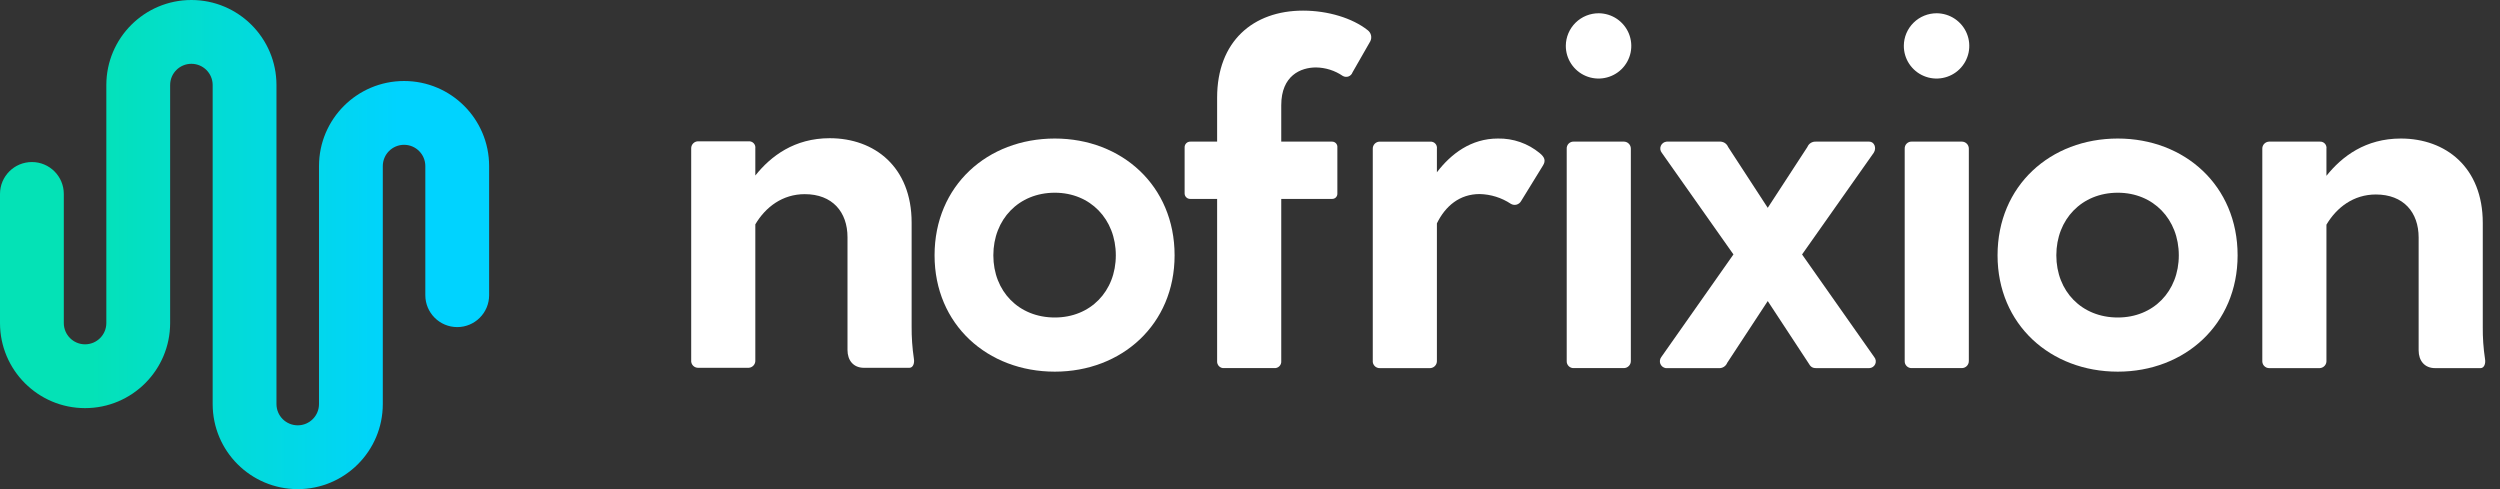 <svg width="92" height="18" viewBox="0 0 92 18" fill="none" xmlns="http://www.w3.org/2000/svg">
<rect x="0" y="0" width="92" height="18" fill="#333333" stroke="none"/>
<path fill-rule="evenodd" clip-rule="evenodd" d="M7.043 2.348C6.611 2.348 6.261 2.698 6.261 3.13V11.888C6.261 13.617 4.859 15.019 3.13 15.019C1.402 15.019 0 13.617 0 11.888V7.137C0 6.488 0.526 5.963 1.174 5.963C1.822 5.963 2.348 6.488 2.348 7.137V11.888C2.348 12.32 2.698 12.671 3.13 12.671C3.563 12.671 3.913 12.32 3.913 11.888V3.13C3.913 1.402 5.315 0 7.043 0C8.772 0 10.174 1.402 10.174 3.13V14.87C10.174 15.302 10.524 15.652 10.957 15.652C11.389 15.652 11.739 15.302 11.739 14.87V6.112C11.739 4.383 13.141 2.981 14.87 2.981C16.599 2.981 18 4.383 18 6.112V10.863C18 11.512 17.474 12.037 16.826 12.037C16.178 12.037 15.652 11.512 15.652 10.863V6.112C15.652 5.68 15.302 5.329 14.87 5.329C14.437 5.329 14.087 5.68 14.087 6.112V14.87C14.087 16.599 12.685 18 10.957 18C9.228 18 7.826 16.599 7.826 14.87V3.13C7.826 2.698 7.476 2.348 7.043 2.348Z" fill="url(#paint0_linear_4576_36408)"/>
<path d="M33.466 13.535H31.795C31.401 13.535 31.188 13.257 31.188 12.881V8.73C31.188 7.799 30.631 7.145 29.615 7.145C28.796 7.145 28.173 7.619 27.796 8.256V13.257C27.798 13.292 27.794 13.326 27.783 13.359C27.772 13.392 27.754 13.422 27.731 13.448C27.709 13.473 27.681 13.495 27.649 13.51C27.618 13.525 27.584 13.533 27.55 13.535H25.698C25.662 13.536 25.626 13.53 25.592 13.516C25.559 13.502 25.528 13.482 25.504 13.456C25.479 13.429 25.46 13.398 25.448 13.364C25.436 13.329 25.432 13.293 25.436 13.257V5.462C25.434 5.395 25.459 5.33 25.505 5.281C25.551 5.232 25.614 5.203 25.682 5.2H27.55C27.584 5.198 27.619 5.202 27.651 5.215C27.684 5.227 27.713 5.247 27.736 5.272C27.76 5.297 27.777 5.327 27.788 5.36C27.798 5.393 27.801 5.428 27.796 5.462V6.459C28.369 5.74 29.238 5.086 30.533 5.086C32.188 5.086 33.548 6.148 33.548 8.191V12.015C33.545 12.409 33.572 12.802 33.63 13.192C33.663 13.372 33.598 13.535 33.466 13.535Z" fill="white"/>
<path d="M34.392 9.396C34.392 6.83 36.342 5.098 38.817 5.098C41.275 5.098 43.225 6.83 43.225 9.396C43.225 11.945 41.275 13.677 38.817 13.677C36.342 13.677 34.392 11.945 34.392 9.396ZM41.062 9.396C41.062 8.072 40.128 7.092 38.817 7.092C37.489 7.092 36.555 8.072 36.555 9.396C36.555 10.72 37.489 11.684 38.817 11.684C40.128 11.684 41.062 10.72 41.062 9.396Z" fill="white"/>
<path d="M50.428 1.518L49.773 2.662C49.761 2.697 49.741 2.729 49.715 2.755C49.69 2.781 49.658 2.801 49.624 2.814C49.589 2.826 49.552 2.831 49.515 2.827C49.479 2.824 49.444 2.812 49.412 2.793C49.122 2.595 48.78 2.487 48.429 2.482C47.871 2.482 47.15 2.777 47.15 3.872V5.212H49.019C49.046 5.211 49.073 5.217 49.098 5.227C49.124 5.238 49.146 5.254 49.165 5.274C49.183 5.294 49.197 5.318 49.206 5.344C49.215 5.37 49.218 5.397 49.215 5.424V7.124C49.216 7.15 49.212 7.176 49.202 7.2C49.193 7.224 49.178 7.246 49.16 7.265C49.142 7.283 49.12 7.298 49.095 7.307C49.071 7.317 49.045 7.321 49.019 7.32H47.15V13.285C47.153 13.32 47.149 13.355 47.137 13.389C47.125 13.422 47.106 13.452 47.081 13.477C47.056 13.502 47.025 13.521 46.992 13.533C46.959 13.545 46.923 13.55 46.888 13.546H45.052C45.017 13.55 44.982 13.545 44.948 13.533C44.915 13.521 44.885 13.502 44.86 13.477C44.835 13.452 44.816 13.422 44.804 13.389C44.792 13.355 44.787 13.32 44.79 13.285V7.32H43.807C43.78 7.321 43.753 7.317 43.728 7.308C43.702 7.299 43.679 7.285 43.659 7.266C43.639 7.248 43.623 7.226 43.612 7.202C43.601 7.177 43.595 7.151 43.594 7.124V5.424C43.593 5.396 43.598 5.368 43.608 5.342C43.619 5.316 43.634 5.292 43.654 5.272C43.674 5.252 43.698 5.236 43.724 5.226C43.751 5.216 43.779 5.211 43.807 5.212H44.79V3.594C44.79 1.518 46.118 0.391 47.953 0.391C48.871 0.391 49.773 0.668 50.33 1.11C50.391 1.156 50.435 1.222 50.453 1.296C50.471 1.371 50.462 1.449 50.428 1.518V1.518Z" fill="white"/>
<path d="M56.779 6.095L55.975 7.402C55.957 7.434 55.933 7.461 55.904 7.483C55.876 7.505 55.843 7.521 55.808 7.531C55.773 7.54 55.736 7.542 55.7 7.537C55.664 7.531 55.63 7.519 55.598 7.5C55.258 7.275 54.86 7.15 54.451 7.141C53.714 7.141 53.189 7.582 52.878 8.22V13.269C52.88 13.304 52.876 13.338 52.865 13.371C52.854 13.404 52.836 13.434 52.813 13.46C52.79 13.486 52.763 13.507 52.731 13.522C52.7 13.537 52.666 13.545 52.632 13.547H50.78C50.744 13.549 50.708 13.542 50.674 13.528C50.641 13.515 50.61 13.494 50.586 13.468C50.561 13.441 50.542 13.41 50.53 13.376C50.519 13.342 50.514 13.305 50.518 13.269V5.474C50.516 5.407 50.541 5.342 50.587 5.293C50.633 5.244 50.696 5.215 50.764 5.213H52.632C52.666 5.21 52.701 5.215 52.733 5.227C52.766 5.239 52.795 5.259 52.818 5.284C52.842 5.309 52.86 5.339 52.87 5.372C52.88 5.405 52.883 5.44 52.878 5.474V6.34C53.402 5.654 54.14 5.098 55.123 5.098C55.685 5.087 56.232 5.278 56.664 5.637C56.844 5.785 56.893 5.915 56.779 6.095Z" fill="white"/>
<path d="M57.622 1.681C57.625 1.363 57.754 1.059 57.981 0.835C58.209 0.611 58.516 0.487 58.835 0.488C59.073 0.49 59.306 0.562 59.503 0.695C59.7 0.829 59.853 1.017 59.943 1.237C60.032 1.457 60.055 1.699 60.007 1.932C59.959 2.164 59.843 2.378 59.673 2.545C59.503 2.712 59.288 2.824 59.054 2.869C58.82 2.914 58.578 2.889 58.358 2.796C58.139 2.704 57.952 2.548 57.821 2.35C57.69 2.152 57.62 1.919 57.622 1.681V1.681ZM57.655 13.284V5.473C57.653 5.438 57.658 5.403 57.671 5.371C57.684 5.338 57.703 5.308 57.727 5.284C57.752 5.259 57.782 5.24 57.815 5.227C57.847 5.215 57.882 5.209 57.917 5.211H59.753C59.787 5.211 59.822 5.217 59.854 5.23C59.886 5.243 59.915 5.263 59.939 5.287C59.964 5.311 59.983 5.34 59.996 5.372C60.009 5.404 60.015 5.438 60.015 5.473V13.284C60.015 13.319 60.009 13.353 59.996 13.385C59.983 13.417 59.964 13.446 59.939 13.47C59.915 13.495 59.886 13.514 59.854 13.527C59.822 13.54 59.787 13.546 59.753 13.546H57.917C57.882 13.548 57.847 13.542 57.815 13.53C57.782 13.517 57.752 13.498 57.727 13.473C57.703 13.449 57.684 13.419 57.671 13.387C57.658 13.354 57.653 13.319 57.655 13.284H57.655Z" fill="white"/>
<path d="M68.79 13.547H66.84C66.692 13.547 66.627 13.498 66.545 13.351L65.053 11.079L63.562 13.351C63.538 13.412 63.494 13.464 63.438 13.5C63.383 13.535 63.317 13.552 63.251 13.547H61.3C61.256 13.54 61.215 13.522 61.18 13.495C61.145 13.467 61.118 13.431 61.101 13.39C61.085 13.348 61.079 13.303 61.086 13.259C61.092 13.215 61.109 13.174 61.136 13.139L63.791 9.363L61.153 5.621C61.124 5.585 61.106 5.542 61.1 5.496C61.095 5.451 61.101 5.405 61.12 5.363C61.138 5.321 61.168 5.285 61.206 5.258C61.243 5.232 61.287 5.216 61.333 5.212H63.267C63.336 5.206 63.404 5.221 63.464 5.256C63.523 5.292 63.569 5.345 63.595 5.409L65.053 7.648L66.512 5.409C66.537 5.347 66.58 5.295 66.636 5.26C66.692 5.225 66.757 5.208 66.824 5.212H68.79C68.971 5.212 69.069 5.441 68.954 5.621L66.316 9.364L68.971 13.139C69.001 13.174 69.02 13.217 69.027 13.264C69.034 13.309 69.027 13.357 69.009 13.399C68.99 13.442 68.959 13.478 68.921 13.504C68.882 13.531 68.837 13.545 68.79 13.547V13.547Z" fill="white"/>
<path d="M70.061 1.681C70.063 1.363 70.192 1.059 70.42 0.835C70.647 0.611 70.954 0.487 71.273 0.488C71.511 0.49 71.744 0.562 71.941 0.695C72.138 0.829 72.292 1.017 72.381 1.237C72.471 1.457 72.493 1.699 72.445 1.932C72.397 2.164 72.281 2.378 72.111 2.545C71.942 2.712 71.726 2.824 71.492 2.869C71.258 2.914 71.016 2.889 70.797 2.796C70.577 2.704 70.39 2.548 70.259 2.35C70.128 2.152 70.059 1.919 70.061 1.681V1.681ZM70.093 13.284V5.473C70.091 5.438 70.097 5.403 70.109 5.371C70.122 5.338 70.141 5.308 70.166 5.284C70.191 5.259 70.22 5.24 70.253 5.227C70.286 5.215 70.321 5.209 70.356 5.211H72.191C72.226 5.211 72.26 5.217 72.292 5.23C72.324 5.243 72.353 5.263 72.378 5.287C72.402 5.311 72.421 5.34 72.434 5.372C72.447 5.404 72.454 5.438 72.453 5.473V13.284C72.454 13.319 72.447 13.353 72.434 13.385C72.421 13.417 72.402 13.446 72.378 13.47C72.353 13.495 72.324 13.514 72.292 13.527C72.26 13.54 72.226 13.546 72.191 13.546H70.356C70.321 13.548 70.286 13.542 70.253 13.53C70.22 13.517 70.191 13.498 70.166 13.473C70.141 13.449 70.122 13.419 70.109 13.387C70.097 13.354 70.091 13.319 70.093 13.284V13.284Z" fill="white"/>
<path d="M73.51 9.396C73.51 6.83 75.46 5.098 77.935 5.098C80.393 5.098 82.344 6.83 82.344 9.396C82.344 11.945 80.393 13.677 77.935 13.677C75.46 13.677 73.51 11.945 73.51 9.396ZM80.18 9.396C80.18 8.072 79.246 7.092 77.935 7.092C76.607 7.092 75.673 8.072 75.673 9.396C75.673 10.72 76.607 11.684 77.935 11.684C79.246 11.684 80.18 10.72 80.18 9.396Z" fill="white"/>
<path d="M91.284 13.547H89.612C89.219 13.547 89.006 13.269 89.006 12.893V8.742C89.006 7.811 88.448 7.157 87.432 7.157C86.613 7.157 85.99 7.631 85.613 8.268V13.269C85.616 13.303 85.611 13.338 85.6 13.371C85.589 13.403 85.572 13.434 85.549 13.459C85.526 13.485 85.498 13.506 85.467 13.521C85.436 13.536 85.402 13.545 85.367 13.547H83.515C83.479 13.548 83.443 13.542 83.409 13.528C83.376 13.514 83.346 13.493 83.321 13.467C83.296 13.441 83.277 13.41 83.266 13.375C83.254 13.341 83.25 13.305 83.253 13.269V5.474C83.251 5.407 83.276 5.341 83.322 5.293C83.368 5.244 83.432 5.215 83.499 5.212H85.367C85.402 5.209 85.436 5.214 85.469 5.227C85.501 5.239 85.53 5.258 85.554 5.284C85.577 5.309 85.595 5.339 85.605 5.372C85.616 5.405 85.618 5.439 85.613 5.474V6.47C86.187 5.751 87.055 5.098 88.35 5.098C90.006 5.098 91.366 6.16 91.366 8.203V12.027C91.362 12.421 91.389 12.814 91.448 13.204C91.481 13.383 91.415 13.547 91.284 13.547Z" fill="white"/>
<defs>
<linearGradient id="paint0_linear_4576_36408" x1="3.239" y1="9" x2="14.643" y2="9" gradientUnits="userSpaceOnUse">
<stop stop-color="#04E2B6"/>
<stop offset="1" stop-color="#00D3FF"/>
</linearGradient>
</defs>
</svg>
